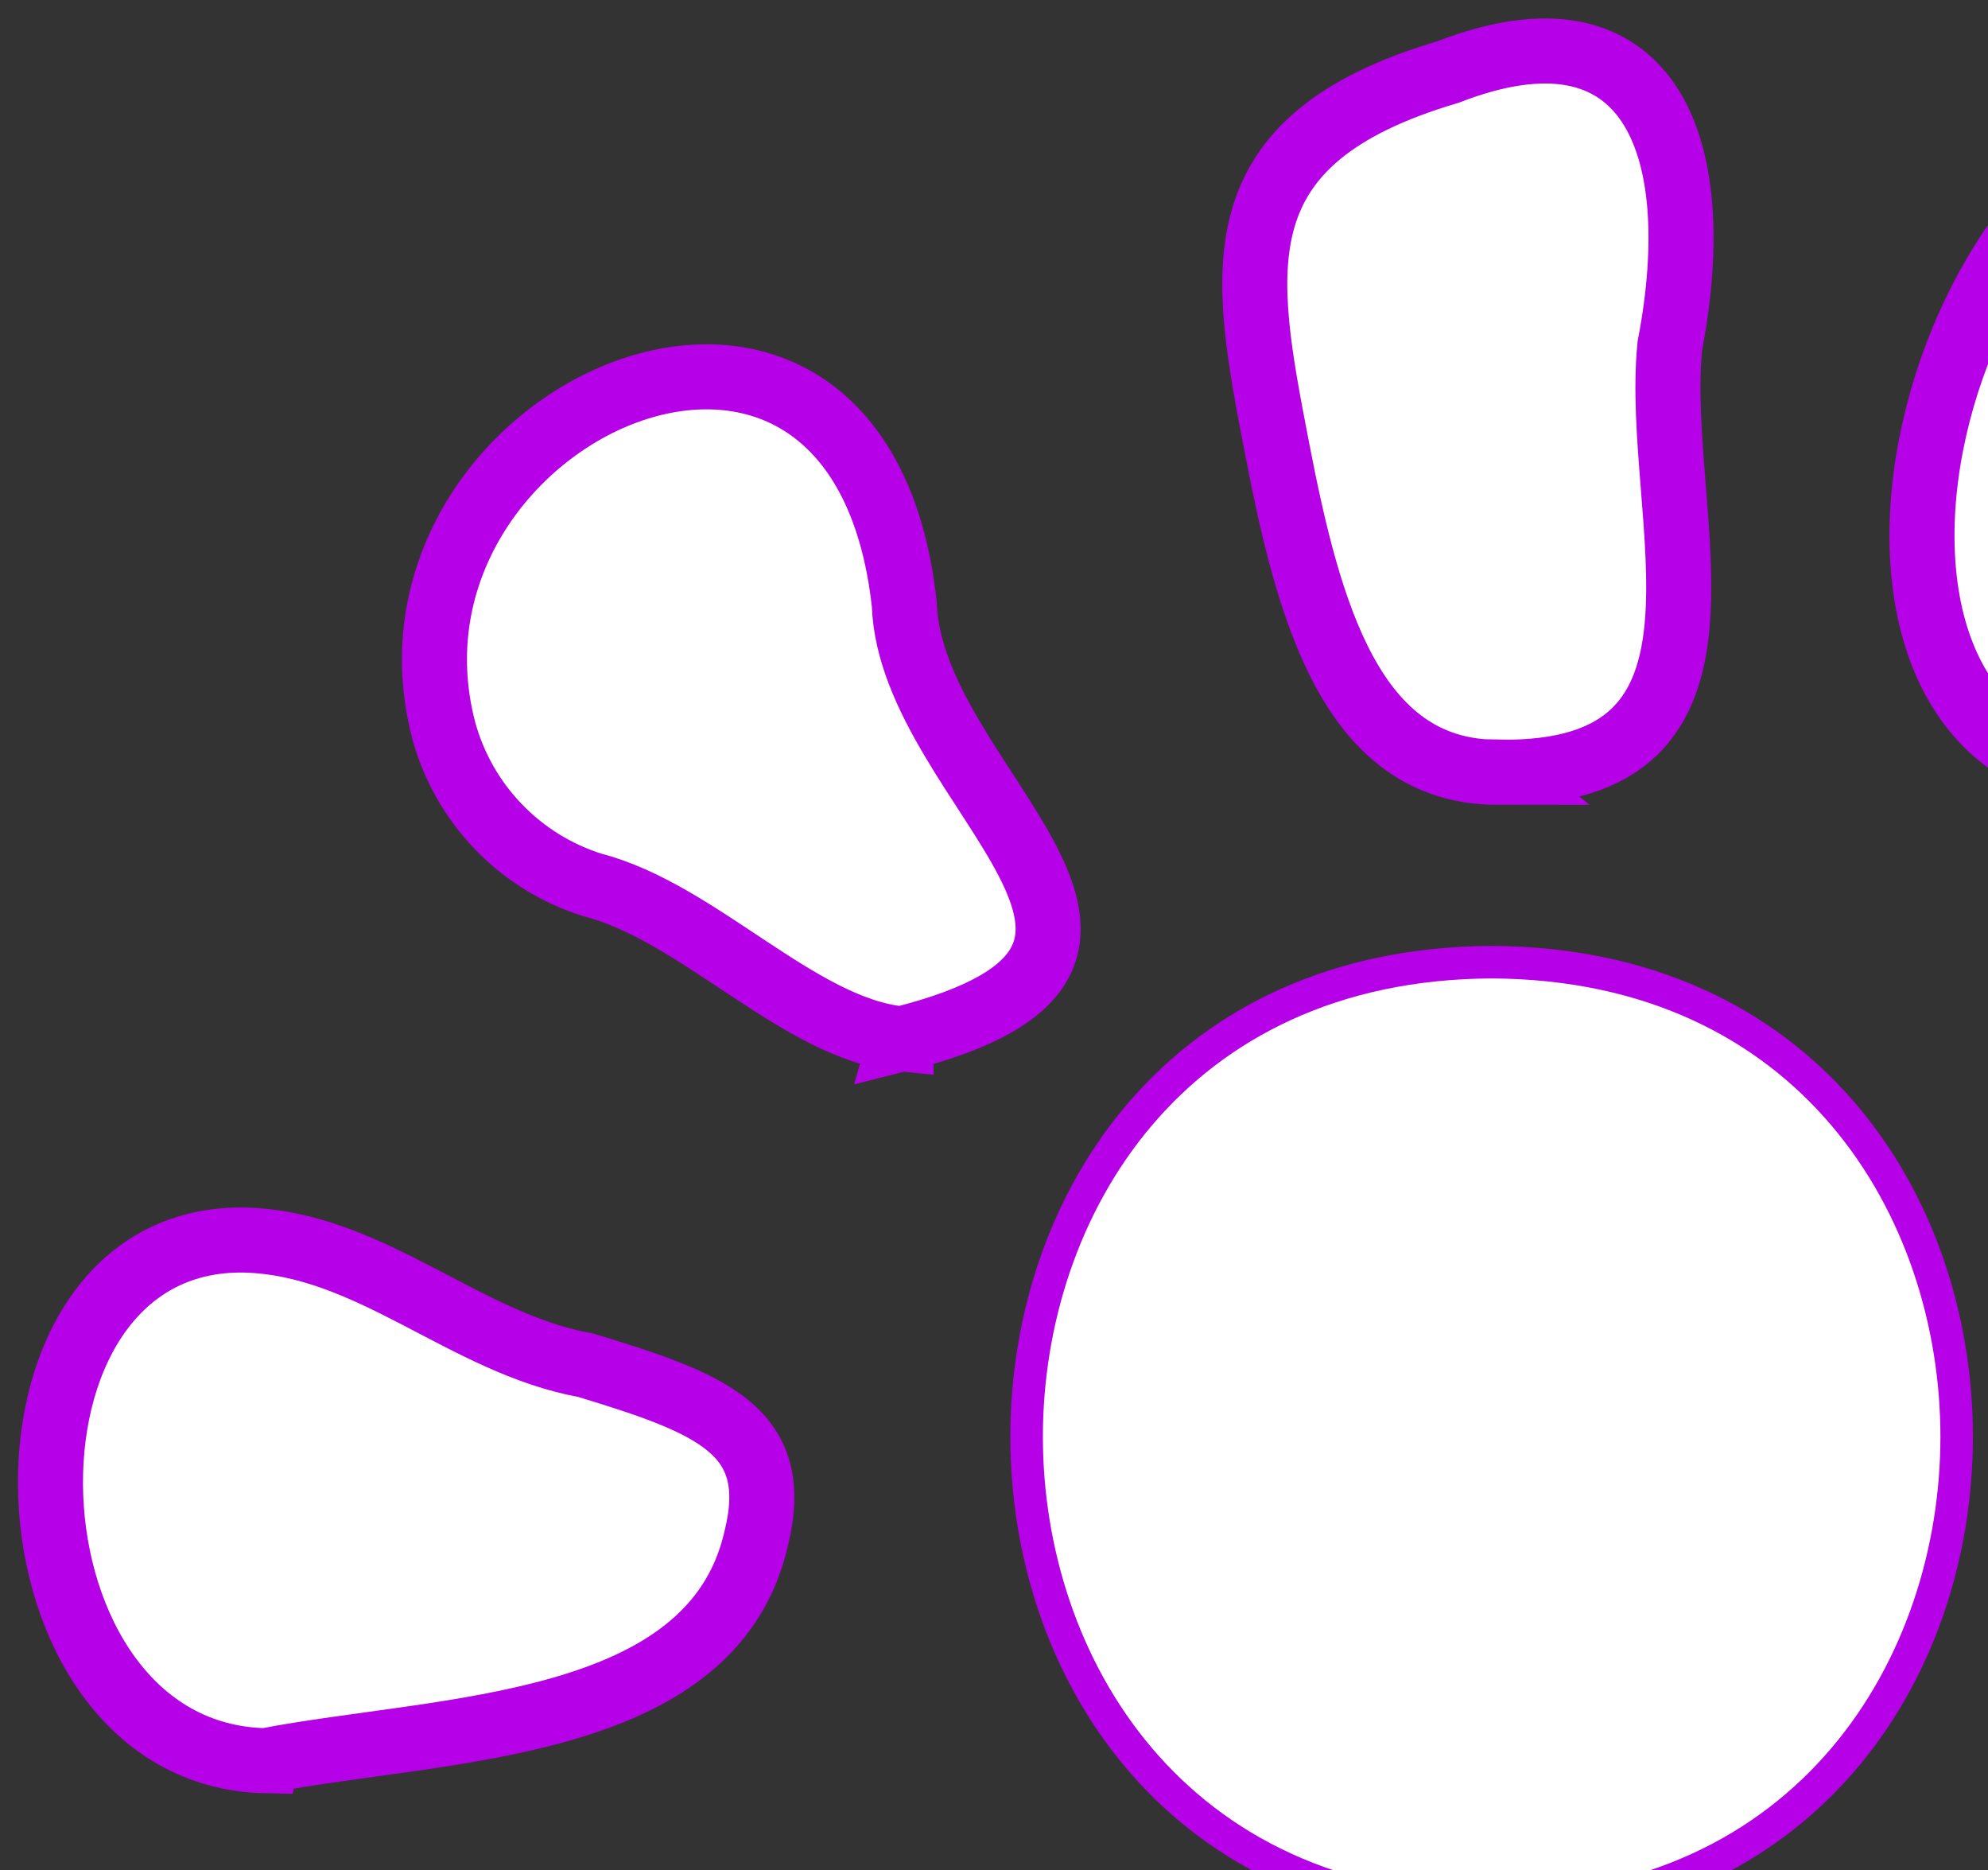 <?xml version="1.0" encoding="UTF-8"?>
<svg id="m" data-name="Layer 13" xmlns="http://www.w3.org/2000/svg" viewBox="0 0 61.135 57.5">
  <rect x="0" y="0" width="61.135" height="57.5" fill="#333333" stroke="none"/>
  <defs>
    <style>
      .av, .aw {
        fill: #fff;
      }

      .aw {
        stroke: #b600e8;
        stroke-width: 2px;
      }

      .ax {
        fill: #b600e8;
      }
    </style>
  </defs>
  <g id="o" data-name="testflowerface" transform="translate(0.516 0.5)">
    <g id="p" data-name="Group 1662" transform="translate(0)">
      <g id="q" data-name="Group 1652" transform="translate(18.58)">
        <path id="r" data-name="Path 1432" class="aw" d="M26.957,23.243c-4.485,0-5.809-4.923-6.783-9.971-1.062-5.498-1.826-9.468,5.262-11.559,6.13-2.381,8.025,2.136,6.819,8.422-.526,5.246,2.894,13.268-5.303,13.104l.005,.004Z"/>
      </g>
      <g id="s" data-name="Group 1653" transform="translate(28.868 0.701)">
        <path id="t" data-name="Path 1434" class="aw" d="M35.004,22.64c-9.836-1.41-4.711-21.321,5.34-20.797,6.076,.426,9.442,8.22,5.458,11.25-3.228,5.048-7.987,9.93-10.799,9.548Z"/>
      </g>
      <g id="u" data-name="Group 1654" transform="translate(5.981 4.853)">
        <path id="v" data-name="Path 1436" class="aw" d="M21.211,26.586c-3.125-.308-6.215-3.889-9.484-4.73-2.242-.703-3.97-2.502-4.583-4.77C4.62,7.353,19.905,.392,21.312,13.223c.189,5.687,9.924,10.851-.103,13.369l.002-.007Z"/>
      </g>
      <g id="w" data-name="Group 1655" transform="translate(14.981 34.697)">
        <path id="x" data-name="Path 1438" class="aw" d="M23.881,56.762c-13.514-.827-7.747-20.931,3.18-20.931,13.001,.402,5.102,21.247-3.185,20.931h.005Z"/>
      </g>
      <g id="y" data-name="Group 1656" transform="translate(26.717 36.091)">
        <path id="z" data-name="Path 1440" class="aw" d="M35.51,56.7c-4.923,0-5.392-1.549-6.787-6.159-1.901-5.146-1.764-13.091,5.094-13.316,4.253,0,6.734,5.879,8.377,9.765,3.161,5.82-.036,10.491-6.689,9.713l.005-.003Z"/>
      </g>
      <g id="aa" data-name="Group 1657" transform="translate(0 18.243)">
        <path id="ab" data-name="Path 1442" class="aw" d="M7.662,35.389c-8.426-.165-9.002-16.155-.655-16.008,3.87,.097,6.747,3.176,10.497,3.851,3.9,1.184,6.061,2.015,5.231,5.343-1.364,5.911-9.61,5.77-15.072,6.809l-.001,.005Z"/>
      </g>
      <g id="ac" data-name="Group 1658" transform="translate(33.292 9.74)">
        <path id="ad" data-name="Path 1444" class="aw" d="M41.466,28.631c-9.396-1.089-9.355-10.352-.209-14.024,6.894-6.319,17.939-4,16.519,7.209-.744,1.383-2.622,1.926-4.793,2.553-4.132,.733-7.178,4.345-11.516,4.262Z"/>
      </g>
      <g id="ae" data-name="Group 1659" transform="translate(37.335 24.189)">
        <path id="af" data-name="Path 1446" class="aw" d="M54.346,39.033c-5.94-.858-15.568-.827-16.037-7.736-.673-6.615,9.531-4.962,14.071-5.978,9.363-1.597,10.885,14.329,1.966,13.718v-.004Z"/>
      </g>
      <g id="ag" data-name="Group 1660" transform="translate(35.757 31.095)">
        <path id="ah" data-name="Path 1448" class="aw" d="M47.821,52.312c-6.056-1.094-16.831-17.195-7.964-20.083,4.971,1.059,14.05,4.428,16.295,9.578,1.191,3.517-5.991,11.04-8.331,10.505Z"/>
      </g>
      <g id="ai" data-name="Group 1661" transform="translate(3.346 29.672)">
        <path id="aj" data-name="Path 1450" class="aw" d="M12.613,49.194c-8.194,.252-12.088-13.959-3.381-15.474,4.773,.364,8.758-2.606,13.419-2.899,8.625,1.396,1.788,11.529-2.969,13.093-2.66,1.275-4.022,5.189-7.069,5.29v-.01Z"/>
      </g>
    </g>
    <g id="ak" data-name="Group 1665" transform="translate(14.888 13.941)">
      <g id="al" data-name="Ellipse 404">
        <path class="av" d="M30.466,44.321c-9.824-.046-14.299-7.596-14.298-14.592,0-6.996,4.476-14.545,14.302-14.588,9.823,.044,14.299,7.595,14.298,14.592,0,6.995-4.477,14.544-14.302,14.588Z"/>
        <path class="ax" d="M30.468,15.64c9.482,.045,13.801,7.336,13.8,14.092-.001,6.756-4.321,14.047-13.797,14.088-9.485-.043-13.804-7.335-13.804-14.092,.001-6.755,4.32-14.044,13.8-14.088m0-1c-19.733,.086-19.735,30.091-.001,30.18,19.734-.086,19.735-30.091,.001-30.18h0Z"/>
      </g>
      <g id="am" data-name="Group 1704" transform="translate(7.908 9.964)">
        <g id="an" data-name="Group 1663" transform="translate(0 8.887)">
          <path id="ao" data-name="Path 1452" class="av" d="M23.304,34.006c1.903,6.265,12.38,2.025,9.074,1.295-5.948,4.712-8.737-3.574-9.074-1.296h0v.001Z"/>
          <path id="ap" data-name="Path 1453" class="av" d="M31.828,34.434c.623,2.901,4.93,1.026,2.316,.8-.127,.026-.261,.011-.39,.004l.053,.007c-.083,.011-.494-.138-.382-.095-.361-.14-.624-.479-.716-.678-.007-.673-.987-.781-.894-.038h.013Z"/>
        </g>
        <path id="aq" data-name="Path 1454" class="av" d="M26.278,27.265c-.489,2.923-3.345,2.25-2.663-.518,.309-3.104,3.539-2.469,2.667,.518h-.004Z"/>
        <g id="ar" data-name="Group 1664" transform="translate(8.836 2.158)">
          <path id="as" data-name="Path 1455" class="av" d="M32.84,28.989c1.356-1.051,4-.522,4.425,1.268,.126,.526,.939,.3,.809-.224-.625-4.126-8.298-1.542-5.234-1.044Z"/>
          <path id="at" data-name="Path 1456" class="av" d="M32.963,28.782c.794-1.157,2.341-1.513,3.56-.82,2.555-.86-3.41-2.119-4.289,.397-.3,.451,.424,.871,.725,.423h.004Z"/>
          <path id="au" data-name="Path 1457" class="av" d="M32.545,29.171c1.54-.573,2.693,1.142,3.878,1.077,.92-1.655-5.766-2.858-3.878-1.076v-.001Z"/>
        </g>
      </g>
    </g>
  </g>
</svg>